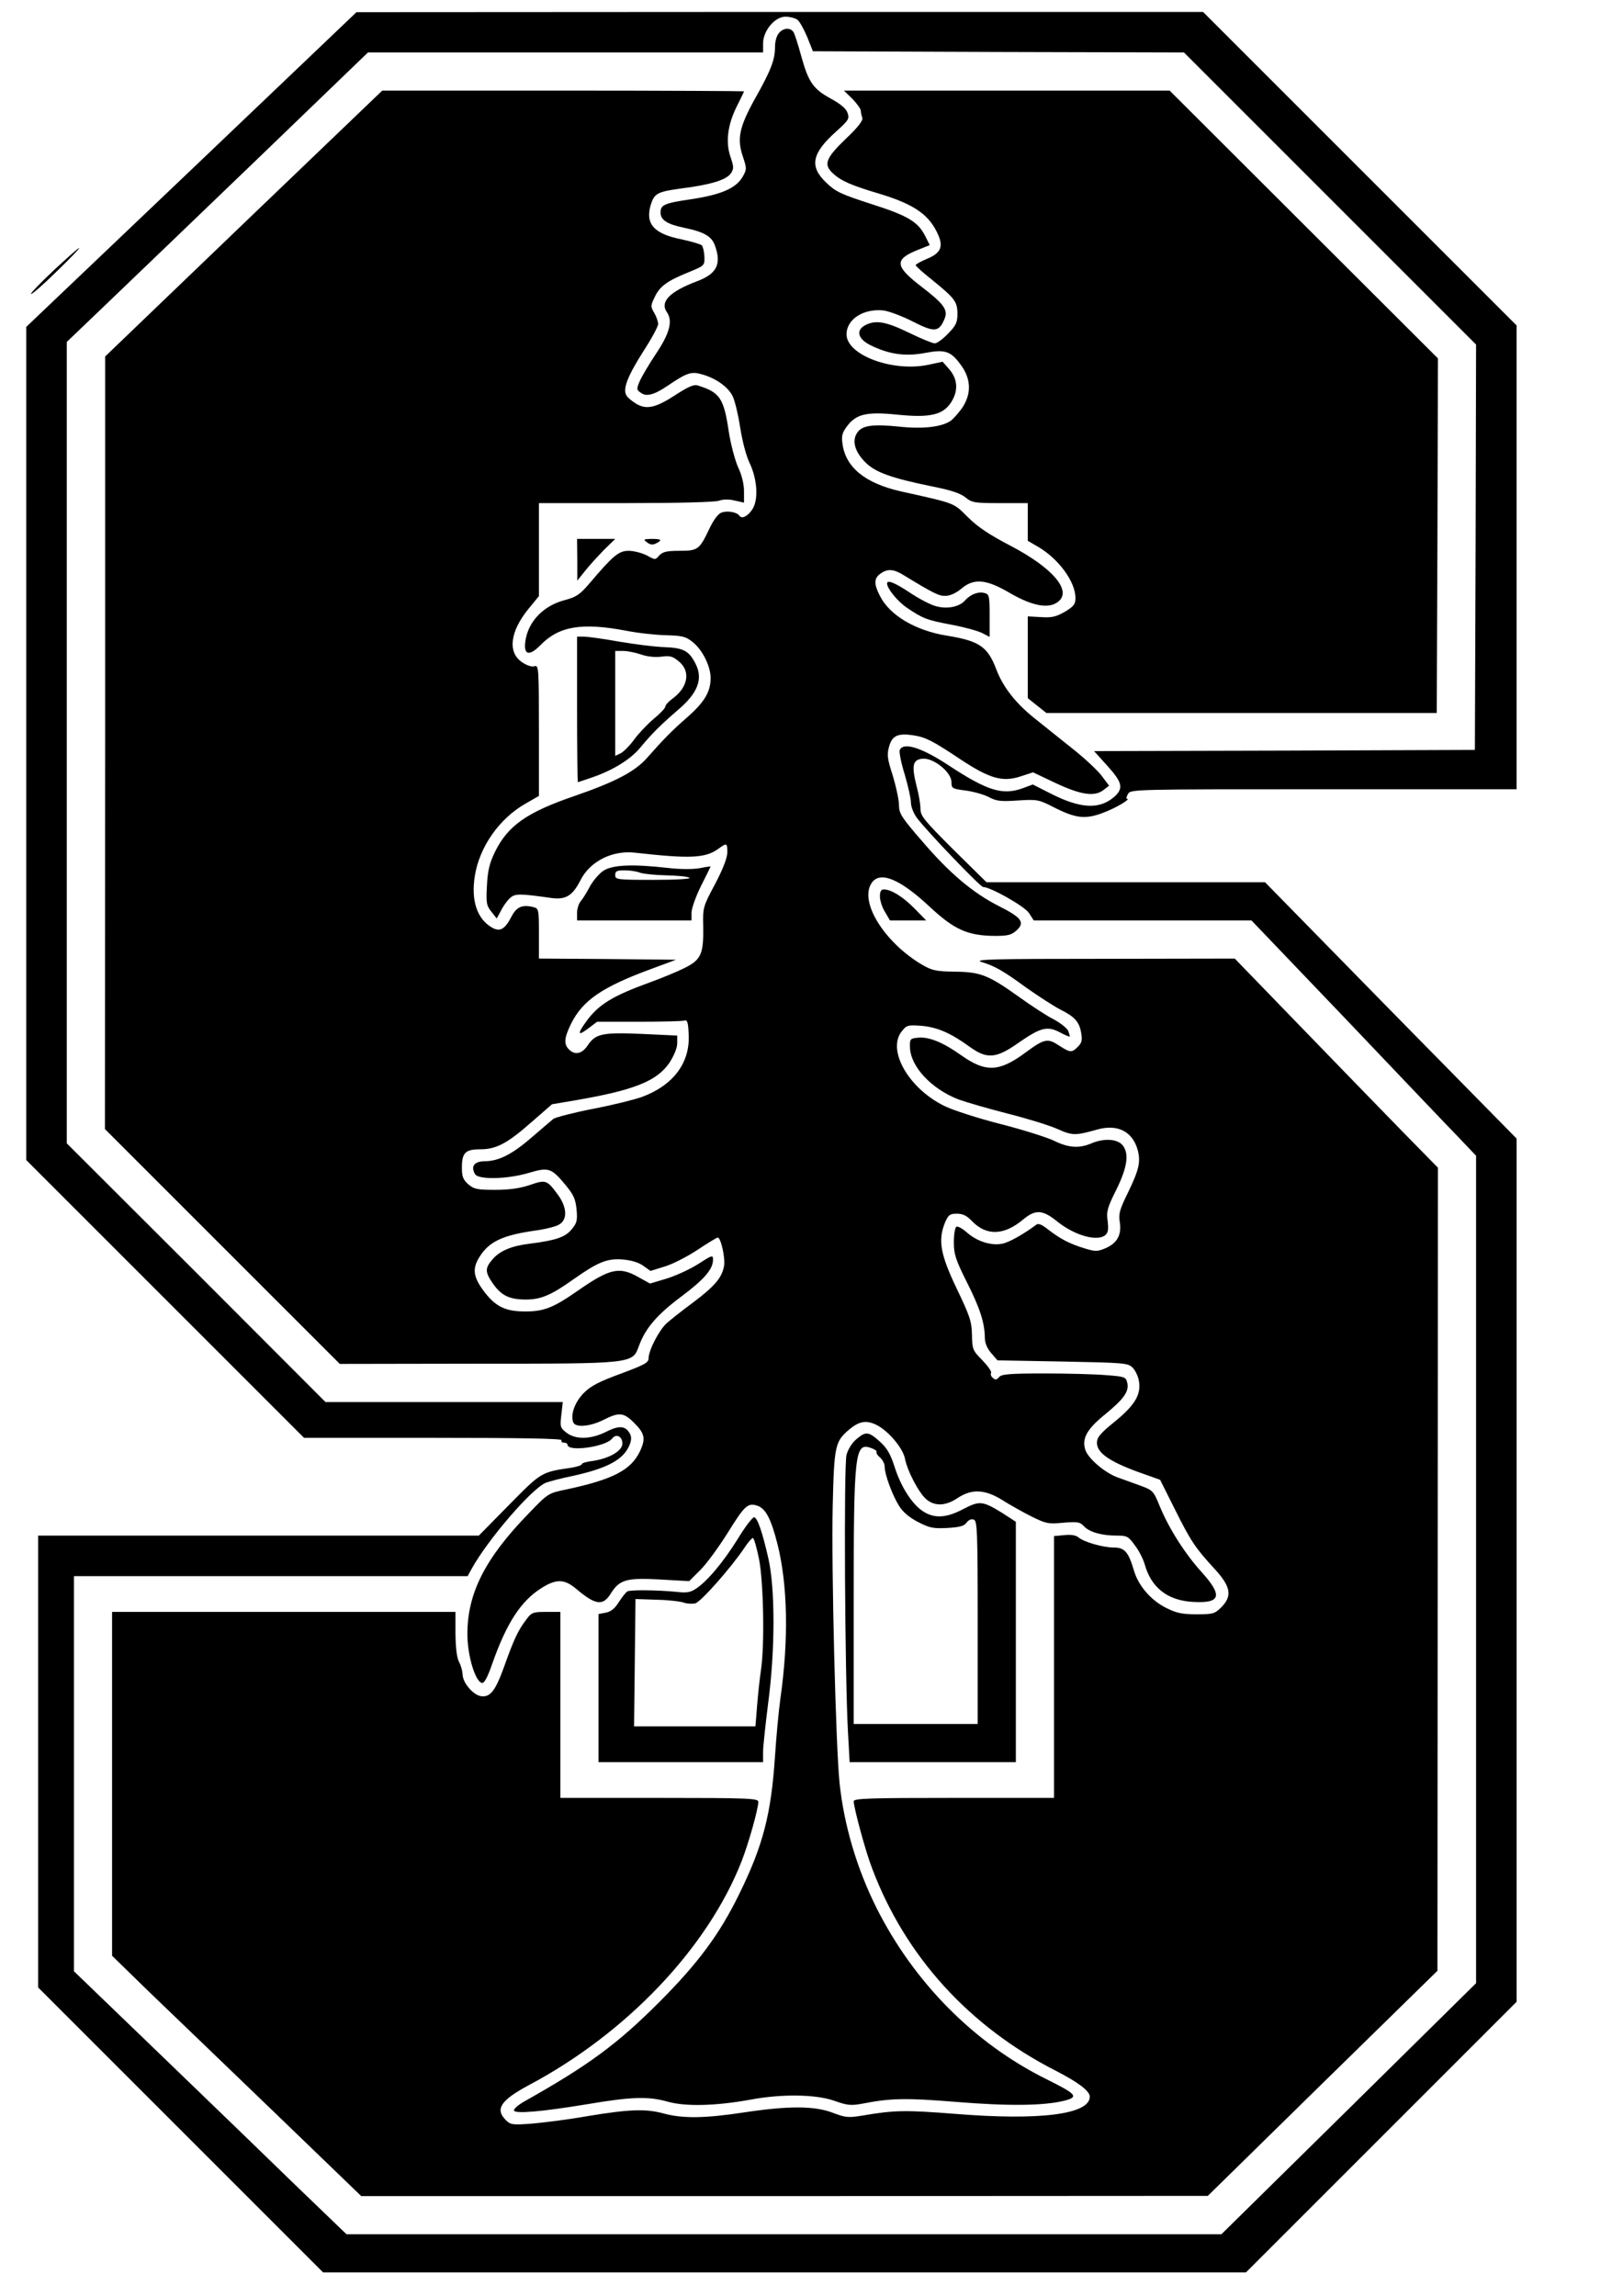 <?xml version="1.0" standalone="no"?>
<!DOCTYPE svg PUBLIC "-//W3C//DTD SVG 20010904//EN"
 "http://www.w3.org/TR/2001/REC-SVG-20010904/DTD/svg10.dtd">
<svg version="1.0" xmlns="http://www.w3.org/2000/svg"
 width="676pt" height="963pt" viewBox="0 0 676 963"
 preserveAspectRatio="xMidYMid meet">
<g transform="translate(0,963) scale(0.1,-0.1)"
fill="#000000" stroke="none">
<path d="M803 8919 l-693 -660 0 -1747 0 -1747 582 -582 583 -583 543 0 c360
0 541 -3 537 -10 -3 -5 1 -10 9 -10 9 0 16 -4 16 -9 0 -31 160 -9 187 26 17
22 43 9 43 -21 0 -31 -56 -63 -125 -73 -25 -3 -45 -9 -45 -13 0 -5 -19 -11
-42 -15 -129 -19 -127 -18 -263 -156 l-127 -129 -924 0 -924 0 0 -948 0 -947
598 -598 597 -597 1935 0 1935 0 567 567 568 568 0 1810 0 1810 -528 537 -527
538 -584 0 -584 0 -139 137 c-123 123 -138 141 -138 171 0 19 -7 61 -16 94
-22 87 -17 112 24 116 46 5 122 -56 122 -98 0 -26 3 -28 57 -35 32 -4 76 -16
98 -27 33 -18 52 -20 124 -15 81 5 87 4 151 -29 91 -46 131 -51 205 -23 52 19
120 59 101 59 -4 0 -2 9 4 20 11 20 21 20 820 20 l810 0 0 973 0 972 -658 658
-657 657 -1775 0 -1775 -1 -692 -660z m2540 629 c10 -7 28 -40 42 -73 l24 -60
778 -3 778 -2 613 -613 612 -612 -2 -850 -3 -850 -798 -3 -799 -2 56 -62 c64
-71 69 -95 26 -132 -61 -51 -139 -47 -260 14 l-79 40 -43 -16 c-84 -30 -147
-11 -311 97 -114 75 -190 98 -204 63 -3 -8 6 -55 21 -102 14 -48 26 -101 26
-118 0 -17 11 -45 25 -64 42 -56 266 -290 278 -290 31 0 174 -81 192 -109 l20
-31 456 0 457 0 394 -412 c216 -227 428 -450 471 -494 l77 -81 0 -1735 0
-1735 -534 -527 -534 -526 -1834 0 -1835 0 -215 207 c-118 115 -375 363 -571
552 l-357 344 0 829 0 828 825 0 826 0 17 31 c68 123 254 339 312 361 14 5 65
19 115 29 144 32 210 68 235 129 8 20 9 34 1 48 -18 33 -45 35 -100 7 -64 -32
-128 -33 -166 -3 -26 20 -27 25 -21 75 l6 53 -497 0 -498 0 -542 543 -543 542
0 1681 0 1680 163 156 c89 85 373 358 631 606 l469 452 829 0 828 0 0 38 c0
53 49 112 94 112 18 0 40 -6 49 -12z M3267 9492 c-10 -11 -17 -35 -17 -59 0
-54 -17 -98 -84 -217 -66 -119 -76 -168 -51 -242 17 -51 17 -54 -1 -86 -28
-48 -91 -75 -219 -94 -108 -16 -125 -23 -125 -55 0 -31 26 -49 98 -64 86 -18
117 -36 131 -77 27 -77 6 -117 -77 -148 -114 -43 -156 -86 -125 -130 25 -36
11 -89 -47 -175 -28 -42 -58 -93 -67 -113 -14 -33 -14 -37 4 -49 23 -18 56 -9
111 28 84 57 101 62 146 49 60 -17 111 -54 129 -93 9 -19 23 -77 31 -130 9
-57 25 -120 41 -152 31 -67 36 -152 10 -191 -19 -29 -44 -42 -54 -27 -10 15
-51 23 -76 13 -14 -5 -33 -31 -50 -67 -42 -88 -48 -93 -125 -93 -54 0 -70 -4
-85 -19 -17 -20 -17 -20 -53 0 -20 10 -54 19 -76 19 -42 0 -66 -21 -166 -139
-38 -44 -54 -55 -99 -67 -92 -23 -157 -91 -168 -174 -8 -58 17 -63 64 -15 77
79 173 95 358 60 50 -10 125 -18 168 -19 68 -2 82 -5 111 -28 42 -33 76 -102
76 -152 0 -57 -26 -101 -98 -164 -66 -58 -93 -85 -170 -172 -51 -57 -134 -100
-305 -159 -198 -68 -278 -124 -332 -235 -22 -46 -30 -77 -33 -140 -4 -73 -2
-84 19 -110 l22 -28 18 33 c9 19 26 42 38 53 21 19 40 19 173 0 61 -8 89 9
123 76 40 78 133 125 228 114 231 -26 295 -23 349 16 36 26 38 26 38 -15 0
-22 -18 -69 -51 -132 -51 -95 -52 -99 -50 -178 2 -115 -9 -140 -77 -174 -32
-16 -97 -43 -147 -61 -157 -57 -215 -93 -266 -163 -39 -54 -37 -64 8 -30 l37
28 175 0 c97 0 183 2 191 5 12 4 16 -7 18 -59 6 -118 -64 -212 -195 -261 -30
-11 -122 -34 -205 -50 -83 -16 -158 -36 -167 -42 -9 -7 -49 -42 -89 -76 -85
-74 -140 -101 -198 -102 -45 0 -61 -21 -42 -54 14 -24 134 -22 225 5 85 25 95
22 159 -56 30 -37 38 -56 42 -99 4 -45 1 -56 -22 -83 -27 -32 -66 -45 -176
-59 -75 -9 -125 -30 -155 -66 -32 -37 -31 -53 2 -101 35 -50 69 -67 138 -67
63 0 106 18 200 85 102 72 141 88 205 83 37 -3 67 -12 87 -26 l31 -22 61 19
c33 10 95 42 137 70 42 28 80 51 84 51 13 0 33 -89 26 -121 -9 -48 -40 -84
-129 -151 -45 -33 -95 -73 -111 -87 -32 -29 -76 -114 -76 -147 0 -19 -18 -28
-117 -65 -90 -33 -125 -51 -154 -80 -38 -38 -58 -92 -45 -124 9 -23 70 -18
126 10 67 34 86 32 131 -14 43 -43 47 -65 23 -117 -38 -79 -112 -118 -307
-160 -78 -16 -78 -16 -159 -100 -184 -189 -258 -336 -258 -507 0 -90 33 -199
61 -205 10 -2 24 25 43 80 60 170 119 262 205 317 63 40 97 40 147 -2 80 -68
112 -73 144 -22 37 60 66 69 207 61 l123 -7 48 48 c26 26 76 95 112 152 73
118 86 130 127 116 34 -12 56 -54 83 -159 43 -170 48 -400 13 -646 -8 -58 -18
-168 -23 -245 -16 -243 -50 -375 -151 -580 -81 -166 -171 -287 -329 -446 -180
-181 -301 -270 -573 -423 -26 -15 -45 -32 -41 -38 8 -13 116 -4 304 27 189 32
259 34 340 11 75 -21 202 -18 350 9 129 24 271 22 348 -5 56 -20 71 -21 120
-12 117 23 183 24 392 7 221 -18 368 -16 453 5 62 16 53 27 -76 91 -302 150
-554 405 -711 717 -82 164 -136 345 -155 522 -16 149 -35 904 -29 1163 6 255
10 271 68 321 43 36 72 41 114 21 50 -24 112 -97 121 -142 10 -53 60 -147 91
-172 36 -29 81 -26 129 6 60 40 115 38 190 -9 33 -21 89 -52 123 -69 59 -29
69 -31 131 -25 60 5 70 3 86 -14 22 -25 75 -40 137 -40 45 0 50 -3 78 -42 17
-22 34 -57 40 -77 27 -99 96 -153 202 -159 117 -7 127 25 38 124 -71 78 -138
184 -176 276 -27 66 -29 68 -83 88 -31 11 -74 27 -97 35 -52 20 -119 77 -132
113 -17 48 6 89 83 151 79 65 101 96 92 133 -6 24 -12 25 -89 31 -46 4 -162 7
-259 7 -145 0 -179 -3 -189 -15 -10 -12 -16 -13 -26 -4 -8 6 -11 16 -8 21 4 5
-13 29 -36 53 -41 41 -43 47 -44 107 -1 56 -9 79 -64 194 -69 144 -79 203 -49
277 14 32 20 37 50 37 24 0 41 -8 62 -30 61 -64 135 -62 216 6 52 43 81 41
143 -9 72 -58 167 -85 201 -57 12 10 14 24 10 59 -6 40 -1 57 36 131 48 97 55
155 25 189 -23 25 -77 28 -129 6 -52 -22 -96 -19 -157 11 -29 14 -130 46 -224
70 -94 24 -200 58 -236 76 -149 73 -241 233 -179 312 21 27 26 28 83 24 67 -6
122 -30 201 -87 74 -54 112 -51 208 17 91 63 119 70 171 43 22 -12 41 -20 42
-18 1 1 -2 11 -6 23 -5 12 -32 33 -61 49 -30 15 -94 57 -144 93 -129 92 -162
106 -270 107 -80 1 -96 5 -138 29 -159 94 -266 266 -211 344 35 50 118 16 243
-101 103 -96 159 -121 273 -122 56 0 70 4 92 24 35 33 20 53 -75 101 -109 55
-208 139 -320 270 -89 102 -99 119 -99 153 0 22 -12 77 -26 124 -24 74 -25 89
-15 124 13 45 38 55 103 45 51 -8 81 -24 198 -102 120 -79 174 -95 250 -70
l52 17 97 -46 c107 -50 163 -57 200 -27 l22 17 -30 40 c-16 22 -71 74 -123
115 -51 41 -123 98 -160 128 -79 63 -132 131 -160 205 -36 95 -71 119 -206
141 -132 21 -241 85 -282 167 -26 50 -25 74 2 93 30 22 56 20 99 -7 123 -75
147 -87 174 -86 18 0 43 11 65 29 53 46 105 42 205 -17 95 -55 164 -68 203
-36 58 46 -24 142 -200 234 -90 47 -138 79 -179 120 -61 61 -50 57 -280 108
-151 34 -233 101 -246 200 -5 34 -1 47 21 76 38 49 82 59 209 46 138 -14 193
-1 227 54 29 47 26 94 -8 135 l-29 33 -61 -13 c-149 -31 -342 41 -342 128 0
63 71 109 155 100 23 -3 79 -24 124 -47 90 -46 109 -44 132 12 16 37 -3 63
-97 135 -111 85 -114 113 -20 152 l55 22 -19 38 c-31 61 -74 86 -228 135 -126
41 -148 51 -187 89 -72 68 -61 123 42 215 52 47 56 53 47 78 -6 18 -29 37 -71
60 -73 40 -93 69 -123 178 -12 44 -26 88 -31 98 -12 22 -42 22 -62 -1z M1022
8693 l-581 -558 0 -1620 -1 -1620 493 -493 492 -492 575 1 c661 0 652 -1 680
76 27 73 75 129 175 204 98 73 135 116 135 156 0 21 -3 20 -62 -18 -34 -22
-94 -49 -132 -61 l-70 -21 -47 26 c-82 47 -121 38 -259 -58 -99 -69 -139 -85
-217 -85 -84 0 -125 20 -174 85 -44 59 -49 93 -20 141 41 67 97 94 241 114 41
6 85 17 97 26 33 21 30 71 -5 120 -48 66 -52 68 -121 44 -42 -14 -86 -20 -145
-20 -75 0 -88 3 -112 23 -22 20 -27 32 -27 70 0 62 14 77 76 77 68 0 114 24
217 115 l85 74 95 16 c251 43 345 81 398 159 19 30 32 61 32 81 l0 32 -150 7
c-164 7 -193 1 -226 -49 -22 -33 -51 -41 -75 -19 -26 23 -24 50 6 111 49 98
131 154 335 229 l105 39 -287 3 -288 2 0 105 c0 102 -1 105 -24 111 -46 11
-70 1 -91 -40 -28 -54 -48 -65 -82 -46 -62 36 -88 112 -72 215 19 123 103 243
215 306 l54 31 0 275 c0 261 -1 274 -18 269 -11 -4 -33 3 -53 17 -61 41 -50
128 26 222 l45 55 0 195 0 195 364 0 c218 0 375 4 391 10 16 6 41 7 65 1 l40
-9 0 48 c0 29 -9 68 -25 101 -13 30 -31 97 -39 150 -21 140 -37 164 -132 193
-15 4 -40 -7 -89 -39 -84 -55 -123 -64 -166 -39 -18 11 -37 26 -42 36 -17 26
6 83 73 188 33 51 60 101 60 111 0 10 -7 30 -16 46 -16 27 -16 31 1 66 21 46
53 69 142 105 68 28 68 28 67 66 -1 20 -6 42 -11 47 -5 5 -43 16 -84 25 -117
23 -154 65 -130 145 15 48 27 55 131 69 120 15 187 36 205 63 13 20 12 28 -1
67 -22 62 -13 136 25 212 17 34 31 63 31 65 0 1 -341 3 -759 3 l-758 0 -581
-557z M3575 9215 c19 -20 35 -42 35 -50 0 -7 3 -20 6 -29 4 -11 -17 -39 -70
-89 -83 -80 -94 -107 -53 -144 34 -32 79 -51 190 -84 153 -46 216 -90 253
-178 20 -48 7 -74 -50 -97 -25 -11 -46 -22 -46 -26 0 -4 30 -31 68 -61 96 -78
107 -92 107 -143 0 -37 -6 -49 -40 -84 -21 -22 -46 -40 -55 -40 -9 0 -58 20
-109 45 -95 46 -138 54 -181 32 -42 -21 -34 -58 21 -85 77 -38 146 -48 229
-32 86 16 108 8 154 -57 39 -57 39 -118 0 -175 -16 -22 -38 -47 -49 -54 -38
-25 -117 -34 -216 -23 -111 11 -155 5 -175 -27 -22 -33 -9 -79 35 -123 42 -42
108 -66 285 -102 76 -15 116 -29 136 -46 26 -21 37 -23 144 -23 l116 0 0 -79
0 -79 43 -25 c87 -51 157 -147 157 -215 0 -26 -7 -35 -45 -58 -37 -21 -55 -25
-100 -22 l-55 3 0 -172 0 -171 39 -31 39 -31 818 0 819 0 3 743 2 744 -562
561 -563 562 -683 0 -683 0 36 -35z M2421 7283 l0 -88 32 40 c17 22 53 61 79
88 l48 47 -80 0 -80 0 1 -87z M2714 7355 c13 -10 24 -11 37 -4 28 14 23 19
-18 19 -35 -1 -37 -2 -19 -15z M3720 7183 c0 -21 43 -74 82 -101 68 -46 83
-52 188 -72 54 -10 112 -26 129 -35 l31 -16 0 90 c0 82 -2 89 -21 94 -27 7
-59 -5 -83 -32 -24 -27 -78 -37 -125 -22 -21 6 -69 31 -106 56 -65 43 -95 54
-95 38z M2420 6655 c0 -168 2 -305 3 -305 2 0 30 9 61 20 87 30 162 76 203
127 47 57 86 95 153 153 87 73 110 133 76 198 -27 53 -51 65 -129 68 -39 1
-125 12 -190 23 -66 12 -132 21 -148 21 l-29 0 0 -305z m269 230 c26 -9 58
-12 84 -9 37 5 48 2 75 -21 49 -41 37 -108 -28 -155 -16 -12 -30 -27 -30 -33
0 -7 -22 -30 -49 -52 -26 -22 -63 -61 -82 -87 -19 -26 -44 -51 -56 -57 l-23
-11 0 220 0 220 34 0 c18 0 52 -7 75 -15z M2530 5978 c-19 -13 -44 -43 -57
-67 -13 -25 -30 -52 -38 -61 -8 -9 -15 -31 -15 -48 l0 -32 240 0 240 0 0 33
c0 17 18 68 40 112 22 44 40 80 40 81 0 1 -21 -2 -46 -7 -28 -5 -82 -5 -133 1
-150 17 -233 13 -271 -12z m154 -8 c14 -5 64 -10 110 -11 46 -1 90 -5 97 -10
8 -5 -53 -9 -148 -9 -156 0 -163 1 -163 20 0 17 7 20 39 20 22 0 51 -4 65 -10z
M3690 5871 c0 -17 9 -46 21 -65 l21 -36 76 0 76 0 -49 50 c-48 49 -98 80 -129
80 -11 0 -16 -9 -16 -29z M4115 5596 c58 -18 90 -36 190 -109 50 -35 113 -76
140 -90 62 -31 81 -52 89 -99 5 -30 3 -41 -14 -58 -26 -26 -32 -25 -80 6 -47
31 -61 28 -142 -32 -109 -80 -165 -82 -268 -9 -76 54 -135 78 -181 73 -32 -3
-34 -5 -33 -40 2 -81 90 -175 204 -219 30 -11 123 -38 205 -59 83 -21 177 -50
210 -65 63 -28 74 -28 170 -1 83 22 145 -10 166 -87 13 -50 6 -82 -42 -181
-34 -69 -39 -87 -33 -123 8 -53 -12 -88 -63 -109 -31 -13 -41 -13 -86 1 -62
19 -102 40 -152 79 -25 20 -41 27 -49 20 -54 -40 -115 -75 -144 -80 -46 -9
-105 10 -147 47 -19 17 -39 28 -45 24 -5 -3 -10 -32 -10 -64 0 -51 7 -73 54
-167 56 -111 75 -171 76 -234 0 -23 10 -45 27 -65 l26 -30 273 -5 c259 -5 275
-6 294 -26 11 -11 23 -36 26 -55 10 -57 -16 -101 -100 -170 -62 -50 -76 -67
-76 -90 0 -41 51 -77 167 -120 l98 -35 60 -120 c69 -138 87 -165 167 -252 70
-76 77 -115 29 -163 -27 -27 -35 -29 -103 -29 -60 0 -84 5 -126 26 -65 32
-118 93 -137 158 -23 78 -39 96 -84 96 -45 0 -126 23 -149 43 -11 9 -32 12
-59 9 l-43 -4 0 -549 0 -549 -420 0 c-349 0 -420 -2 -420 -14 0 -26 50 -212
77 -281 139 -369 407 -664 770 -849 95 -49 143 -85 143 -109 0 -74 -208 -101
-565 -72 -206 16 -253 16 -387 -7 -61 -10 -72 -9 -127 12 -77 29 -185 29 -371
1 -164 -25 -256 -26 -335 -5 -76 21 -143 19 -324 -11 -79 -14 -183 -27 -231
-31 -81 -6 -89 -5 -109 15 -46 46 -21 83 96 146 409 217 749 574 892 937 30
76 71 222 71 252 0 14 -43 16 -415 16 l-415 0 0 390 0 390 -59 0 c-56 0 -62
-2 -84 -32 -35 -46 -52 -83 -92 -195 -38 -106 -60 -133 -100 -126 -33 7 -75
57 -75 91 -1 15 -7 38 -15 52 -9 17 -14 56 -15 118 l0 92 -720 0 -720 0 0
-721 0 -721 157 -153 c87 -83 322 -310 523 -503 l365 -352 1775 0 1775 1 481
472 482 472 1 1684 1 1684 -153 156 c-84 86 -275 283 -426 439 l-273 282 -552
-1 c-459 0 -544 -2 -511 -13z M3591 3594 c-17 -14 -35 -42 -41 -65 -12 -42 -7
-932 6 -1162 l7 -127 348 0 349 0 0 504 0 504 -57 37 c-83 51 -95 52 -164 16
-72 -38 -122 -40 -170 -8 -46 31 -92 104 -118 187 -17 52 -31 77 -61 104 -48
43 -59 44 -99 10z m85 -53 c-3 -4 4 -15 15 -24 10 -9 19 -26 19 -38 0 -33 32
-119 60 -164 17 -27 43 -49 80 -68 48 -25 64 -28 122 -25 52 3 71 8 81 22 9
12 20 17 31 13 14 -6 16 -46 16 -432 l0 -425 -260 0 -260 0 0 519 c0 616 5
662 71 639 16 -5 27 -13 25 -17z M3095 3178 c-60 -97 -129 -180 -177 -211 -22
-15 -39 -18 -80 -13 -83 8 -194 9 -207 2 -7 -4 -23 -25 -36 -45 -16 -26 -33
-40 -54 -44 l-31 -6 0 -311 0 -310 345 0 345 0 0 43 c0 23 10 114 21 202 30
223 30 484 1 610 -25 110 -45 168 -59 172 -6 2 -37 -38 -68 -89z m88 -86 c19
-98 24 -362 8 -467 -5 -33 -12 -99 -16 -147 l-7 -88 -254 0 -255 0 3 267 3
267 89 -3 c49 -1 100 -7 113 -12 14 -5 35 -6 49 -3 23 6 148 147 206 233 15
23 31 41 35 41 5 0 16 -40 26 -88z M225 8496 c-55 -52 -98 -96 -95 -99 3 -3
51 39 107 94 56 54 99 99 95 99 -4 0 -52 -43 -107 -94z"/>
</g>
</svg>
